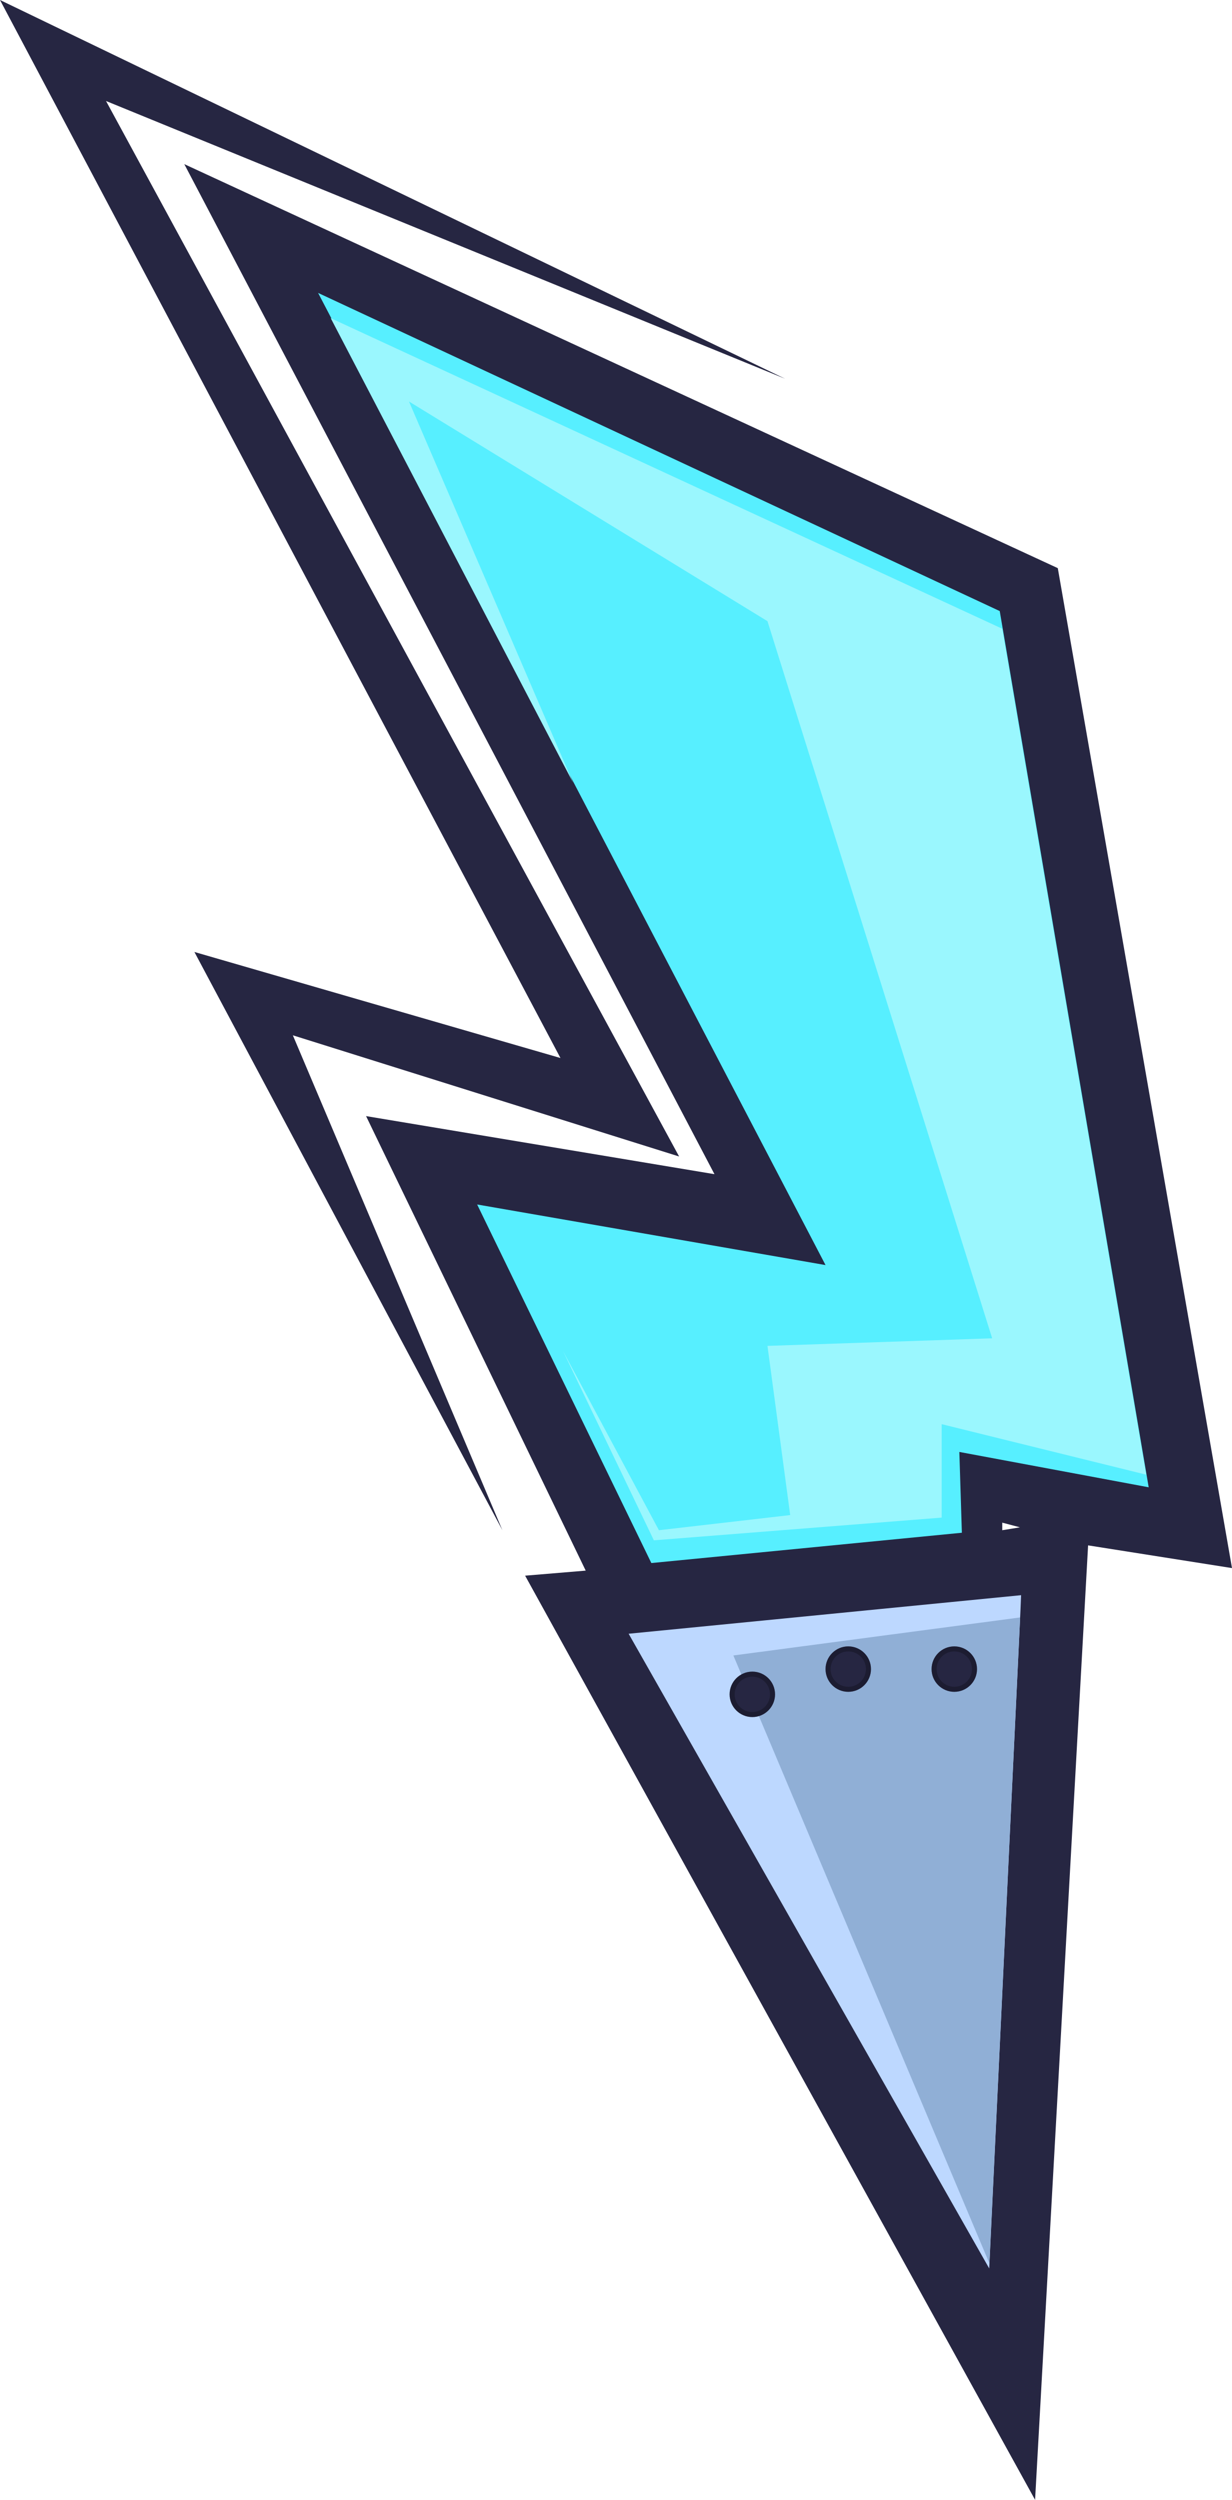 <svg class="goodFill" width="244" height="495" viewBox="0 0 244 495" fill="none" xmlns="http://www.w3.org/2000/svg">
<path fill-rule="evenodd" clip-rule="evenodd" d="M205 495L215.5 306L244 310.5L209.5 112.5L36.5 32.5L141.5 232.5L72.5 221L116 311L104 312L205 495ZM198.5 301.5V303L202 302.426L198.5 301.5Z" fill="#262642"/>
<path fill-rule="evenodd" clip-rule="evenodd" d="M124.5 323.499L202.23 315.864L202.118 318.602L195.915 449.175L124.501 323.499L124.5 323.499Z" fill="#BDD8FF"/>
<path d="M195.949 448.163L145.244 327.8L202.04 320.269L195.949 448.163Z" fill="#90AFD6"/>
<circle cx="189" cy="330.5" r="4.5" fill="#262642"/>
<circle cx="189" cy="330.5" r="4" stroke="black" stroke-opacity="0.25"/>
<circle cx="168" cy="330.5" r="4.5" fill="#262642"/>
<circle cx="168" cy="330.5" r="4" stroke="black" stroke-opacity="0.25"/>
<circle cx="149" cy="335.5" r="4.5" fill="#262642"/>
<circle cx="149" cy="335.5" r="4" stroke="black" stroke-opacity="0.25"/>
<path d="M129 309.5L94.5 238.5L163.5 250.5L63 58L198 121L227.5 294.5L190 287.5L190.5 303.5L129 309.5Z" fill="#57EFFF"/>
<path d="M0 0L155.5 75L21 20L134.5 229L58 205L99.5 303L38.5 188.5L111 209.5L0 0Z" fill="#262642"/>
<path d="M129.5 305L111.5 267.5L130.5 303L156.5 300L152 266.5L196.5 265L152 123L81 79.5L113.5 155L65.5 63L198.5 124.5L227 292L186.5 282V300.5L129.5 305Z" fill="#9AF7FE"/>
</svg>
